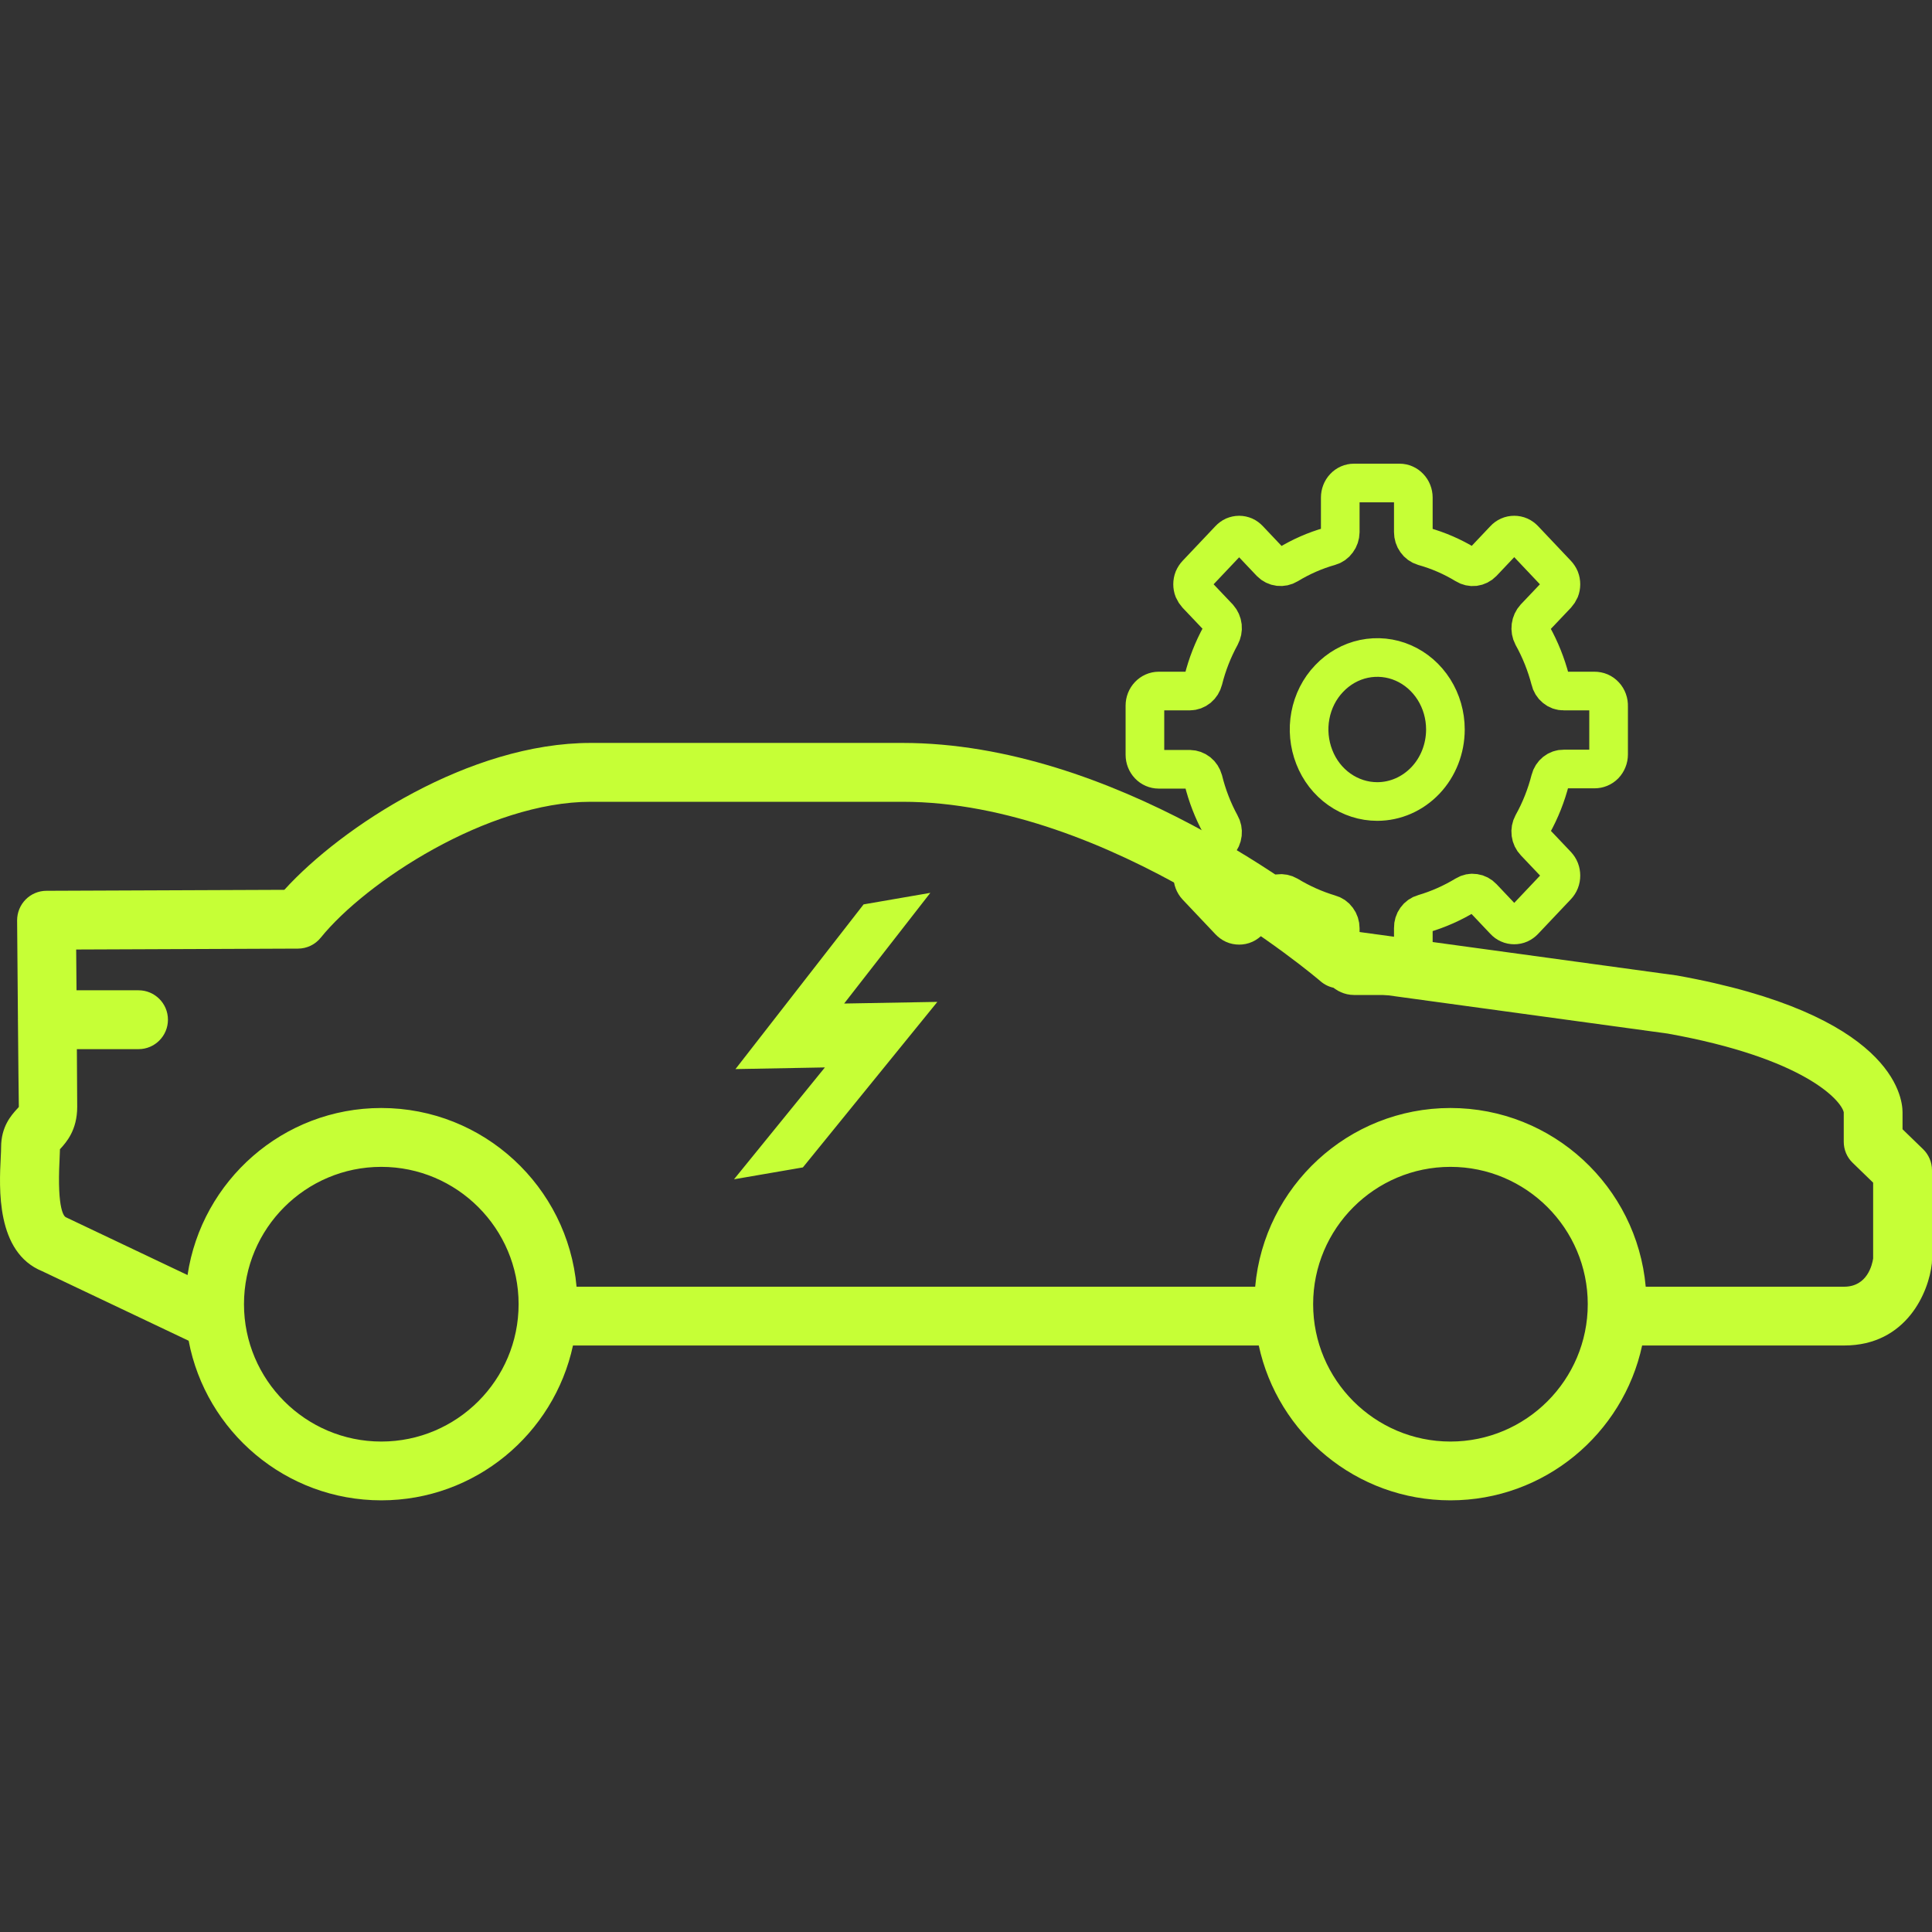<svg width="28" height="28" viewBox="0 0 28 28" fill="none" xmlns="http://www.w3.org/2000/svg">
<rect x="0" y="0" width="28" height="28" fill="#333333" stroke="none"/>
<g clip-path="url(#clip0_257_1045)">
<path d="M27.573 16.366V16.12C27.573 15.887 27.416 14.696 24.3 14.137L19.597 13.493C19.021 13.017 16.136 10.767 13.078 10.767H8.563C6.803 10.767 4.949 11.984 4.121 12.896L0.673 12.91C0.56 12.91 0.451 12.956 0.372 13.036C0.292 13.117 0.248 13.226 0.248 13.339C0.248 13.339 0.254 14.067 0.26 14.773C0.26 14.775 0.259 14.777 0.259 14.778C0.259 14.78 0.26 14.782 0.26 14.784C0.265 15.346 0.27 15.892 0.273 16.042C0.265 16.055 0.254 16.064 0.244 16.075C0.165 16.163 0.016 16.326 0.016 16.627C0.016 16.663 0.014 16.711 0.011 16.767C-0.012 17.215 -0.06 18.149 0.611 18.423L2.734 19.431C2.983 20.746 4.139 21.744 5.526 21.744C6.888 21.744 8.028 20.781 8.304 19.5H18.243C18.519 20.781 19.659 21.744 21.021 21.744C22.383 21.744 23.523 20.781 23.799 19.5H26.726C27.634 19.5 27.955 18.721 27.998 18.309C27.999 18.294 28 18.28 28 18.265V16.96C28 16.845 27.953 16.734 27.87 16.654L27.573 16.366ZM7.516 18.901C7.516 19.999 6.623 20.892 5.526 20.892C4.428 20.892 3.536 19.999 3.536 18.901C3.536 17.804 4.428 16.911 5.526 16.911C6.623 16.911 7.516 17.804 7.516 18.901ZM23.011 18.901C23.011 19.999 22.118 20.892 21.021 20.892C19.924 20.892 19.031 19.999 19.031 18.901C19.031 17.804 19.924 16.911 21.021 16.911C22.118 16.911 23.011 17.804 23.011 18.901ZM27.147 18.239C27.134 18.326 27.064 18.648 26.726 18.648H23.851C23.722 17.198 22.503 16.058 21.021 16.058C19.539 16.058 18.32 17.198 18.191 18.648H8.356C8.227 17.198 7.008 16.058 5.526 16.058C4.102 16.058 2.923 17.111 2.718 18.479L0.956 17.642C0.934 17.634 0.825 17.551 0.863 16.811C0.866 16.751 0.868 16.698 0.869 16.654C0.871 16.653 0.873 16.652 0.875 16.649C0.96 16.555 1.119 16.381 1.119 16.04C1.119 15.929 1.117 15.598 1.114 15.205H2.008C2.243 15.205 2.434 15.014 2.434 14.778C2.434 14.543 2.243 14.352 2.008 14.352H1.109C1.107 14.134 1.106 13.929 1.104 13.761L4.319 13.748C4.447 13.748 4.569 13.689 4.649 13.589C5.299 12.785 7.067 11.62 8.563 11.62H13.078C16.102 11.62 19.108 14.195 19.138 14.221C19.2 14.275 19.277 14.31 19.359 14.321L24.167 14.979C26.151 15.335 26.684 15.949 26.721 16.12V16.547C26.721 16.662 26.767 16.773 26.851 16.853L27.147 17.14V18.239ZM12.234 14.544L13.585 14.52L11.636 16.919L10.638 17.091L11.955 15.47L10.659 15.494L12.516 13.107L13.483 12.94L12.234 14.544Z" fill="#C6FF36"/>
<path d="M23.109 10.015H22.662C22.617 10.016 22.574 10 22.539 9.971C22.503 9.942 22.478 9.901 22.468 9.855C22.409 9.63 22.323 9.414 22.211 9.213C22.189 9.171 22.181 9.123 22.187 9.076C22.193 9.029 22.213 8.986 22.244 8.952L22.563 8.616C22.581 8.596 22.596 8.573 22.607 8.548C22.617 8.523 22.622 8.495 22.622 8.468C22.622 8.44 22.617 8.413 22.607 8.387C22.596 8.362 22.581 8.339 22.563 8.32L22.088 7.818C22.069 7.798 22.047 7.782 22.023 7.771C21.998 7.76 21.972 7.755 21.945 7.755C21.919 7.755 21.892 7.76 21.868 7.771C21.843 7.782 21.821 7.798 21.803 7.818L21.485 8.154C21.453 8.187 21.412 8.207 21.368 8.213C21.325 8.218 21.28 8.208 21.242 8.184C21.05 8.067 20.844 7.978 20.63 7.918C20.587 7.905 20.55 7.878 20.524 7.841C20.497 7.804 20.483 7.759 20.483 7.712V7.211C20.483 7.155 20.462 7.101 20.424 7.062C20.387 7.022 20.336 7 20.283 7H19.623C19.57 7 19.519 7.022 19.482 7.062C19.445 7.101 19.424 7.155 19.424 7.211V7.712C19.423 7.76 19.408 7.805 19.38 7.842C19.353 7.88 19.315 7.906 19.272 7.918C19.059 7.978 18.855 8.068 18.664 8.184C18.625 8.208 18.58 8.217 18.535 8.212C18.491 8.207 18.449 8.186 18.417 8.154L18.099 7.818C18.08 7.798 18.059 7.782 18.035 7.771C18.011 7.761 17.985 7.755 17.959 7.755C17.932 7.755 17.906 7.761 17.882 7.771C17.858 7.782 17.837 7.798 17.818 7.818L17.343 8.32C17.325 8.339 17.31 8.362 17.299 8.387C17.289 8.413 17.284 8.44 17.284 8.468C17.284 8.495 17.289 8.523 17.299 8.548C17.31 8.573 17.325 8.596 17.343 8.616L17.662 8.952C17.692 8.986 17.712 9.03 17.717 9.077C17.722 9.124 17.712 9.172 17.69 9.213C17.58 9.414 17.495 9.63 17.439 9.855C17.427 9.901 17.402 9.941 17.367 9.97C17.331 9.999 17.288 10.015 17.244 10.015H16.793C16.74 10.015 16.689 10.038 16.652 10.077C16.614 10.117 16.593 10.17 16.593 10.226V10.939C16.593 10.995 16.614 11.048 16.652 11.088C16.689 11.127 16.74 11.149 16.793 11.149H17.244C17.288 11.15 17.33 11.165 17.366 11.193C17.401 11.221 17.426 11.26 17.439 11.305C17.495 11.532 17.579 11.749 17.69 11.952C17.713 11.992 17.722 12.039 17.717 12.085C17.712 12.132 17.692 12.175 17.662 12.208L17.343 12.544C17.306 12.585 17.286 12.639 17.286 12.695C17.286 12.751 17.306 12.805 17.343 12.845L17.818 13.347C17.837 13.367 17.858 13.383 17.882 13.394C17.906 13.405 17.932 13.41 17.959 13.41C17.985 13.41 18.011 13.405 18.035 13.394C18.059 13.383 18.08 13.367 18.099 13.347L18.417 13.011C18.449 12.978 18.49 12.957 18.535 12.95C18.579 12.944 18.624 12.953 18.664 12.976C18.855 13.092 19.059 13.183 19.272 13.247C19.315 13.258 19.354 13.284 19.381 13.322C19.409 13.359 19.424 13.405 19.424 13.453V13.924C19.423 13.952 19.428 13.98 19.437 14.006C19.447 14.033 19.462 14.056 19.48 14.076C19.499 14.097 19.521 14.113 19.546 14.123C19.57 14.134 19.596 14.14 19.623 14.14H20.283C20.31 14.14 20.336 14.134 20.36 14.123C20.385 14.113 20.407 14.097 20.426 14.076C20.444 14.056 20.459 14.033 20.469 14.006C20.479 13.98 20.483 13.952 20.483 13.924V13.447C20.482 13.401 20.496 13.355 20.523 13.318C20.549 13.281 20.587 13.254 20.63 13.242C20.844 13.179 21.049 13.088 21.242 12.971C21.281 12.947 21.325 12.938 21.369 12.945C21.413 12.951 21.454 12.973 21.485 13.006L21.803 13.342C21.821 13.362 21.843 13.378 21.868 13.389C21.892 13.4 21.919 13.405 21.945 13.405C21.972 13.405 21.998 13.4 22.023 13.389C22.047 13.378 22.069 13.362 22.088 13.342L22.563 12.84C22.581 12.821 22.597 12.797 22.607 12.771C22.617 12.746 22.622 12.718 22.622 12.69C22.622 12.662 22.617 12.634 22.607 12.608C22.597 12.582 22.581 12.559 22.563 12.539L22.244 12.203C22.213 12.171 22.192 12.128 22.186 12.081C22.18 12.035 22.189 11.988 22.211 11.947C22.324 11.745 22.41 11.527 22.468 11.3C22.479 11.255 22.505 11.215 22.54 11.187C22.575 11.159 22.618 11.144 22.662 11.145H23.109C23.135 11.145 23.162 11.14 23.186 11.13C23.211 11.12 23.234 11.104 23.253 11.085C23.272 11.065 23.287 11.041 23.297 11.016C23.308 10.99 23.313 10.962 23.313 10.934V10.236C23.314 10.207 23.31 10.178 23.3 10.151C23.29 10.124 23.276 10.1 23.256 10.079C23.237 10.058 23.214 10.042 23.189 10.031C23.163 10.02 23.136 10.015 23.109 10.015ZM19.96 11.616C19.765 11.616 19.574 11.555 19.411 11.44C19.249 11.326 19.122 11.163 19.048 10.972C18.973 10.781 18.953 10.571 18.991 10.369C19.029 10.166 19.123 9.98 19.262 9.835C19.4 9.689 19.576 9.589 19.767 9.549C19.959 9.509 20.158 9.529 20.338 9.608C20.519 9.687 20.673 9.821 20.782 9.993C20.89 10.164 20.948 10.366 20.948 10.572C20.948 10.849 20.844 11.115 20.659 11.31C20.473 11.506 20.222 11.616 19.96 11.616Z" stroke="#C6FF36" stroke-width="0.56" stroke-miterlimit="10"/>
</g>
<defs>
<clipPath id="clip0_257_1045">
<rect width="28" height="28" fill="white"/>
</clipPath>
</defs>
</svg>
